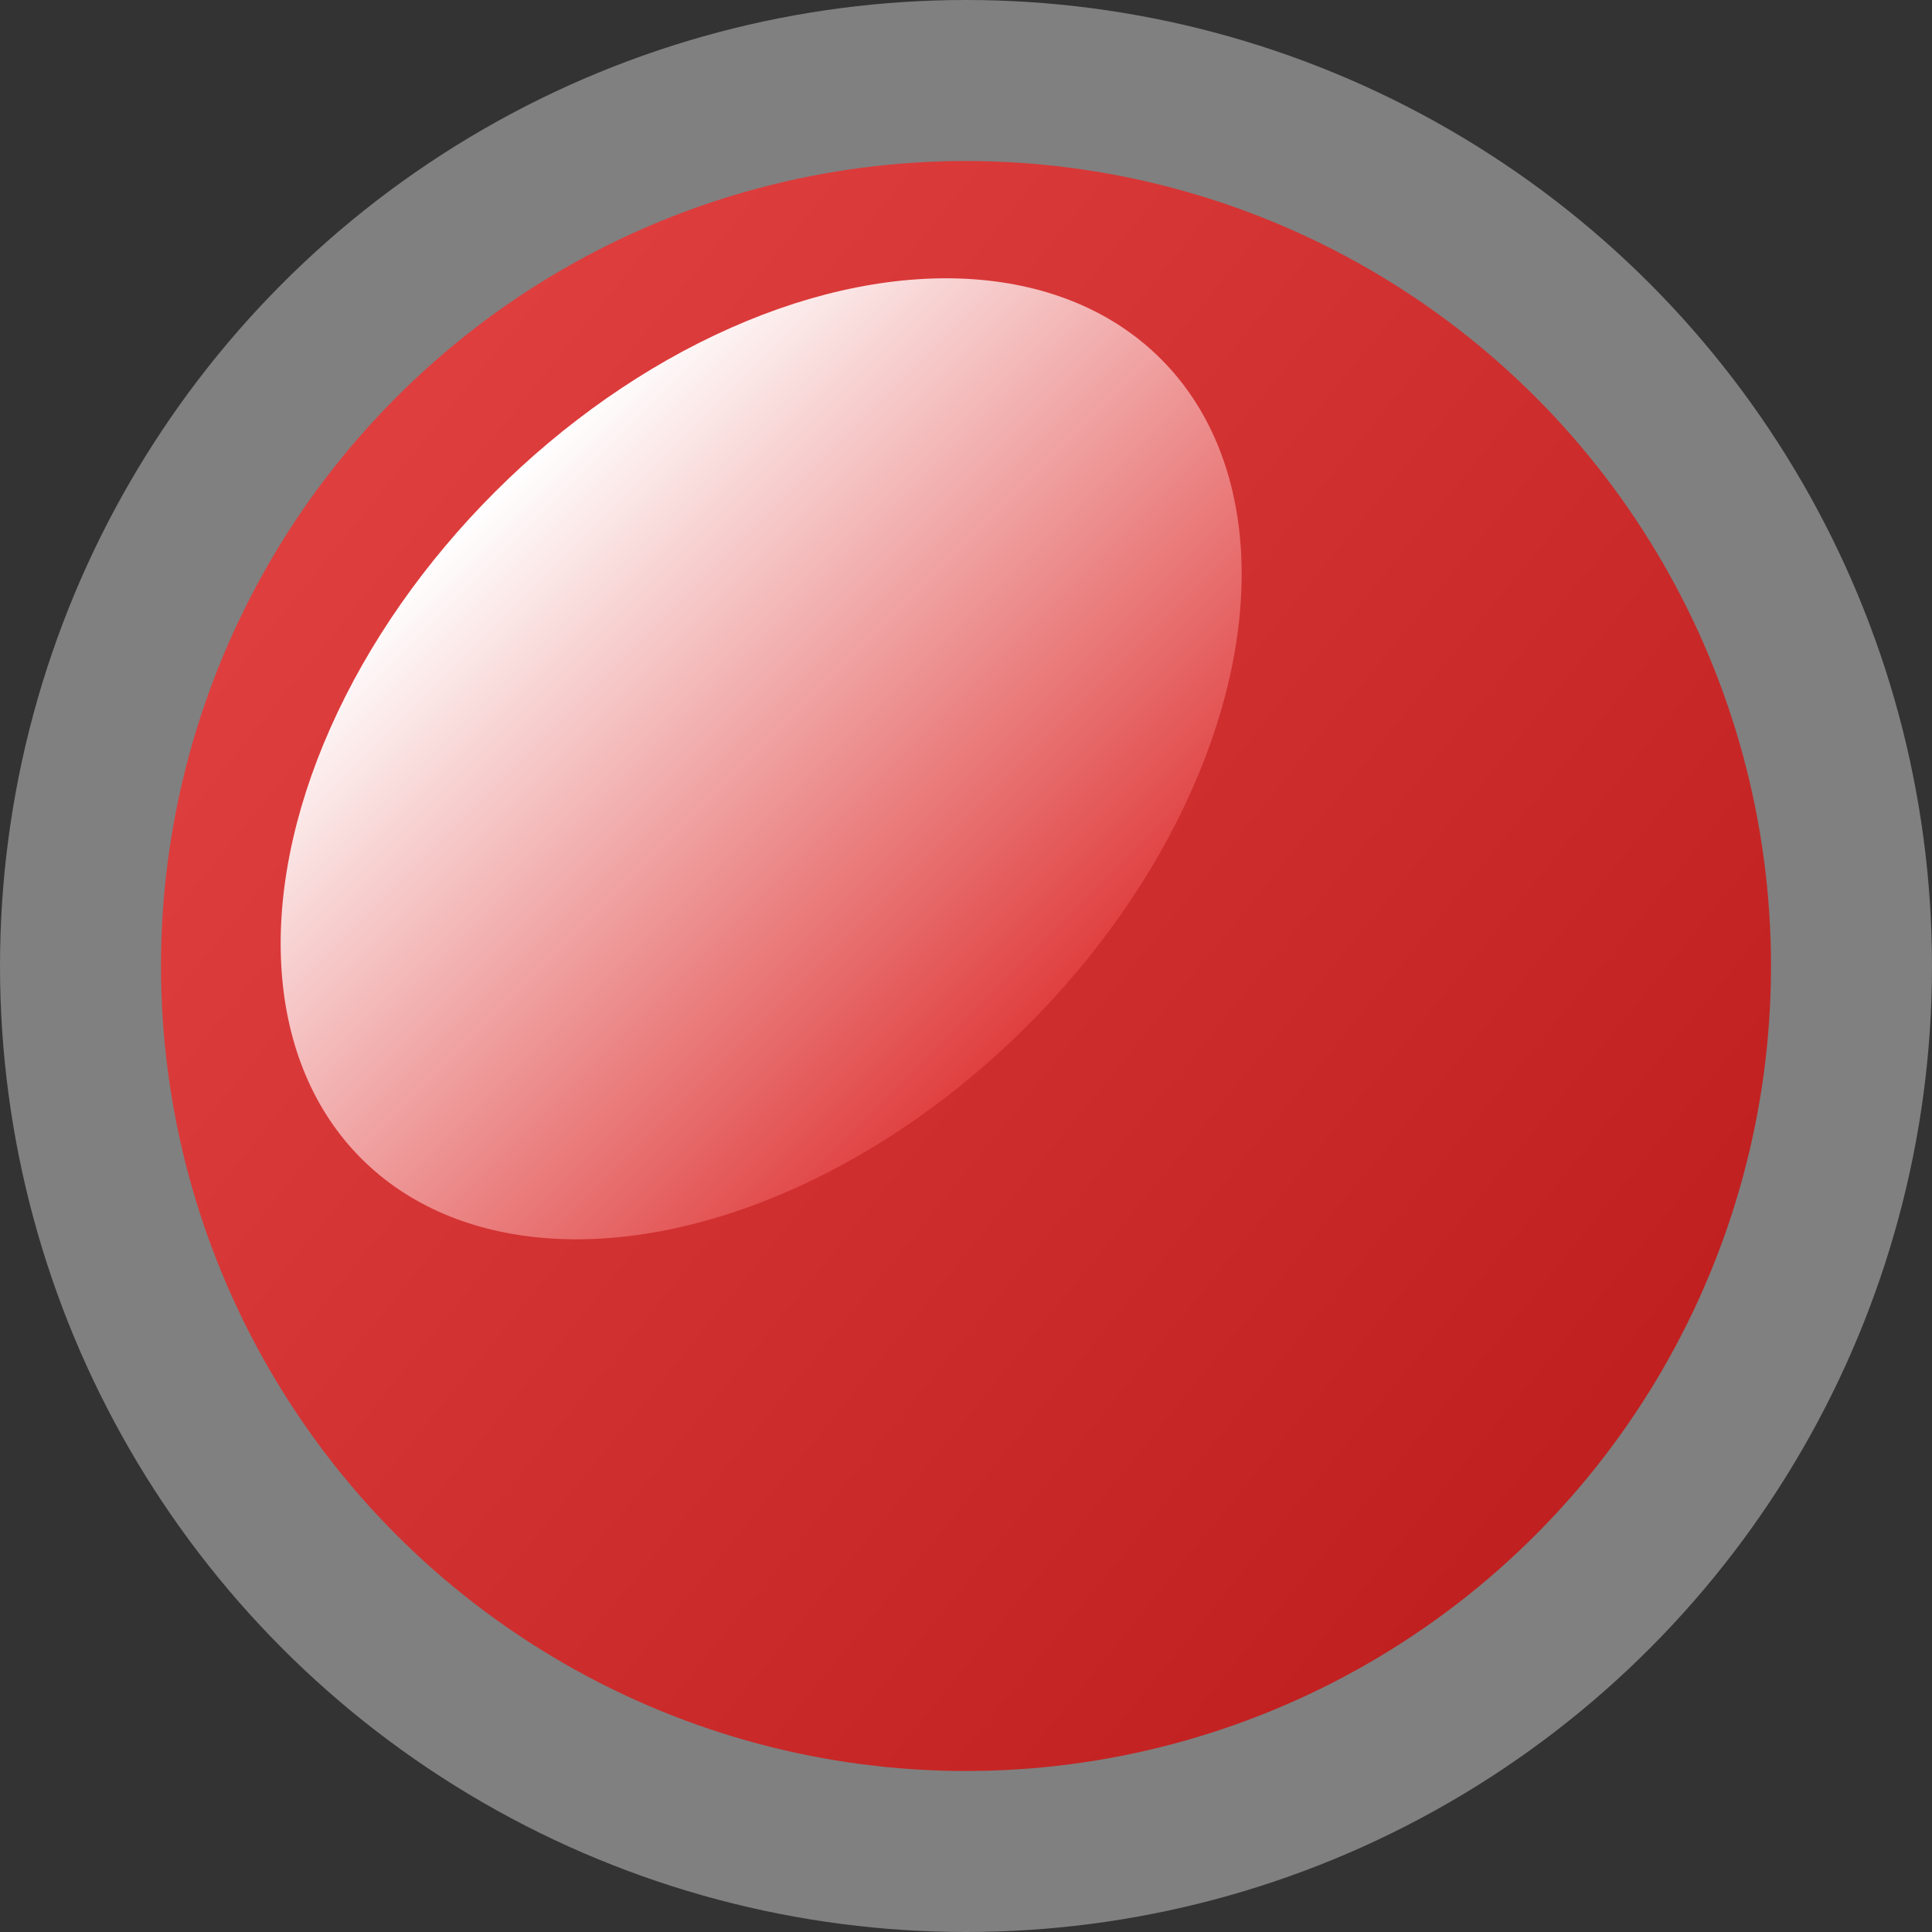 <svg xmlns:dc="http://purl.org/dc/elements/1.1/" xmlns:cc="http://creativecommons.org/ns#" xmlns:rdf="http://www.w3.org/1999/02/22-rdf-syntax-ns#" xmlns:svg="http://www.w3.org/2000/svg" xmlns="http://www.w3.org/2000/svg" xmlns:xlink="http://www.w3.org/1999/xlink" xmlns:sodipodi="http://sodipodi.sourceforge.net/DTD/sodipodi-0.dtd" xmlns:inkscape="http://www.inkscape.org/namespaces/inkscape" width="48" height="48" viewBox="0 0 48 48" id="svg8" inkscape:version="0.92.3 (2405546, 2018-03-11)" sodipodi:docname="ledRougeAlumee.svg"><rect x="0" y="0" width="48" height="48" fill="#333333" stroke="none"/><defs id="defs2"><linearGradient inkscape:collect="always" id="linearGradient4538"><stop style="stop-color:#ffffff;stop-opacity:1" offset="0" id="stop4534"/><stop style="stop-color:#e03f3f;stop-opacity:1" offset="1" id="stop4536"/></linearGradient><linearGradient inkscape:collect="always" id="linearGradient4528"><stop style="stop-color:#e03f3f;stop-opacity:1" offset="0" id="stop4524"/><stop style="stop-color:#c01f1f;stop-opacity:1" offset="1" id="stop4526"/></linearGradient><linearGradient inkscape:collect="always" xlink:href="#linearGradient4528" id="linearGradient4530" x1="8" y1="295.3" x2="40" y2="321.3" gradientUnits="userSpaceOnUse"/><linearGradient inkscape:collect="always" xlink:href="#linearGradient4538" id="linearGradient4540" x1="64" y1="302.3" x2="64" y2="314.3" gradientUnits="userSpaceOnUse" gradientTransform="matrix(1.561,0,0,1.561,-300.877,-253.516)"/></defs><sodipodi:namedview id="base" pagecolor="#ffffff" bordercolor="#666666" borderopacity="1" inkscape:pageopacity="0" inkscape:pageshadow="2" inkscape:zoom="16" inkscape:cx="22.106545" inkscape:cy="30.547414" inkscape:document-units="px" inkscape:current-layer="layer1" showgrid="true" units="px" inkscape:window-width="1366" inkscape:window-height="739" inkscape:window-x="0" inkscape:window-y="0" inkscape:window-maximized="1"><inkscape:grid type="xygrid" id="grid3713"/></sodipodi:namedview><g inkscape:label="Calque 1" inkscape:groupmode="layer" id="layer1" transform="translate(0,-284.3)"><circle style="fill:gray;fill-opacity:1;stroke:none;stroke-width:2;stroke-linecap:round;stroke-linejoin:round;stroke-miterlimit:4;stroke-dasharray:none;stroke-opacity:1" id="path3715" cx="24" cy="308.3" r="24"/><circle style="fill:url(#linearGradient4530);fill-opacity:1;stroke:none;stroke-width:2;stroke-linecap:round;stroke-linejoin:round;stroke-miterlimit:4;stroke-dasharray:none;stroke-opacity:1" id="path4522" cx="24" cy="308.3" r="20"/><ellipse style="fill:url(#linearGradient4540);fill-opacity:1;stroke:none;stroke-width:2;stroke-linecap:round;stroke-linejoin:round;stroke-miterlimit:4;stroke-dasharray:none;stroke-opacity:1" id="path4532" cx="-200.989" cy="227.733" rx="14.047" ry="9.365" transform="rotate(-45)"/></g></svg>